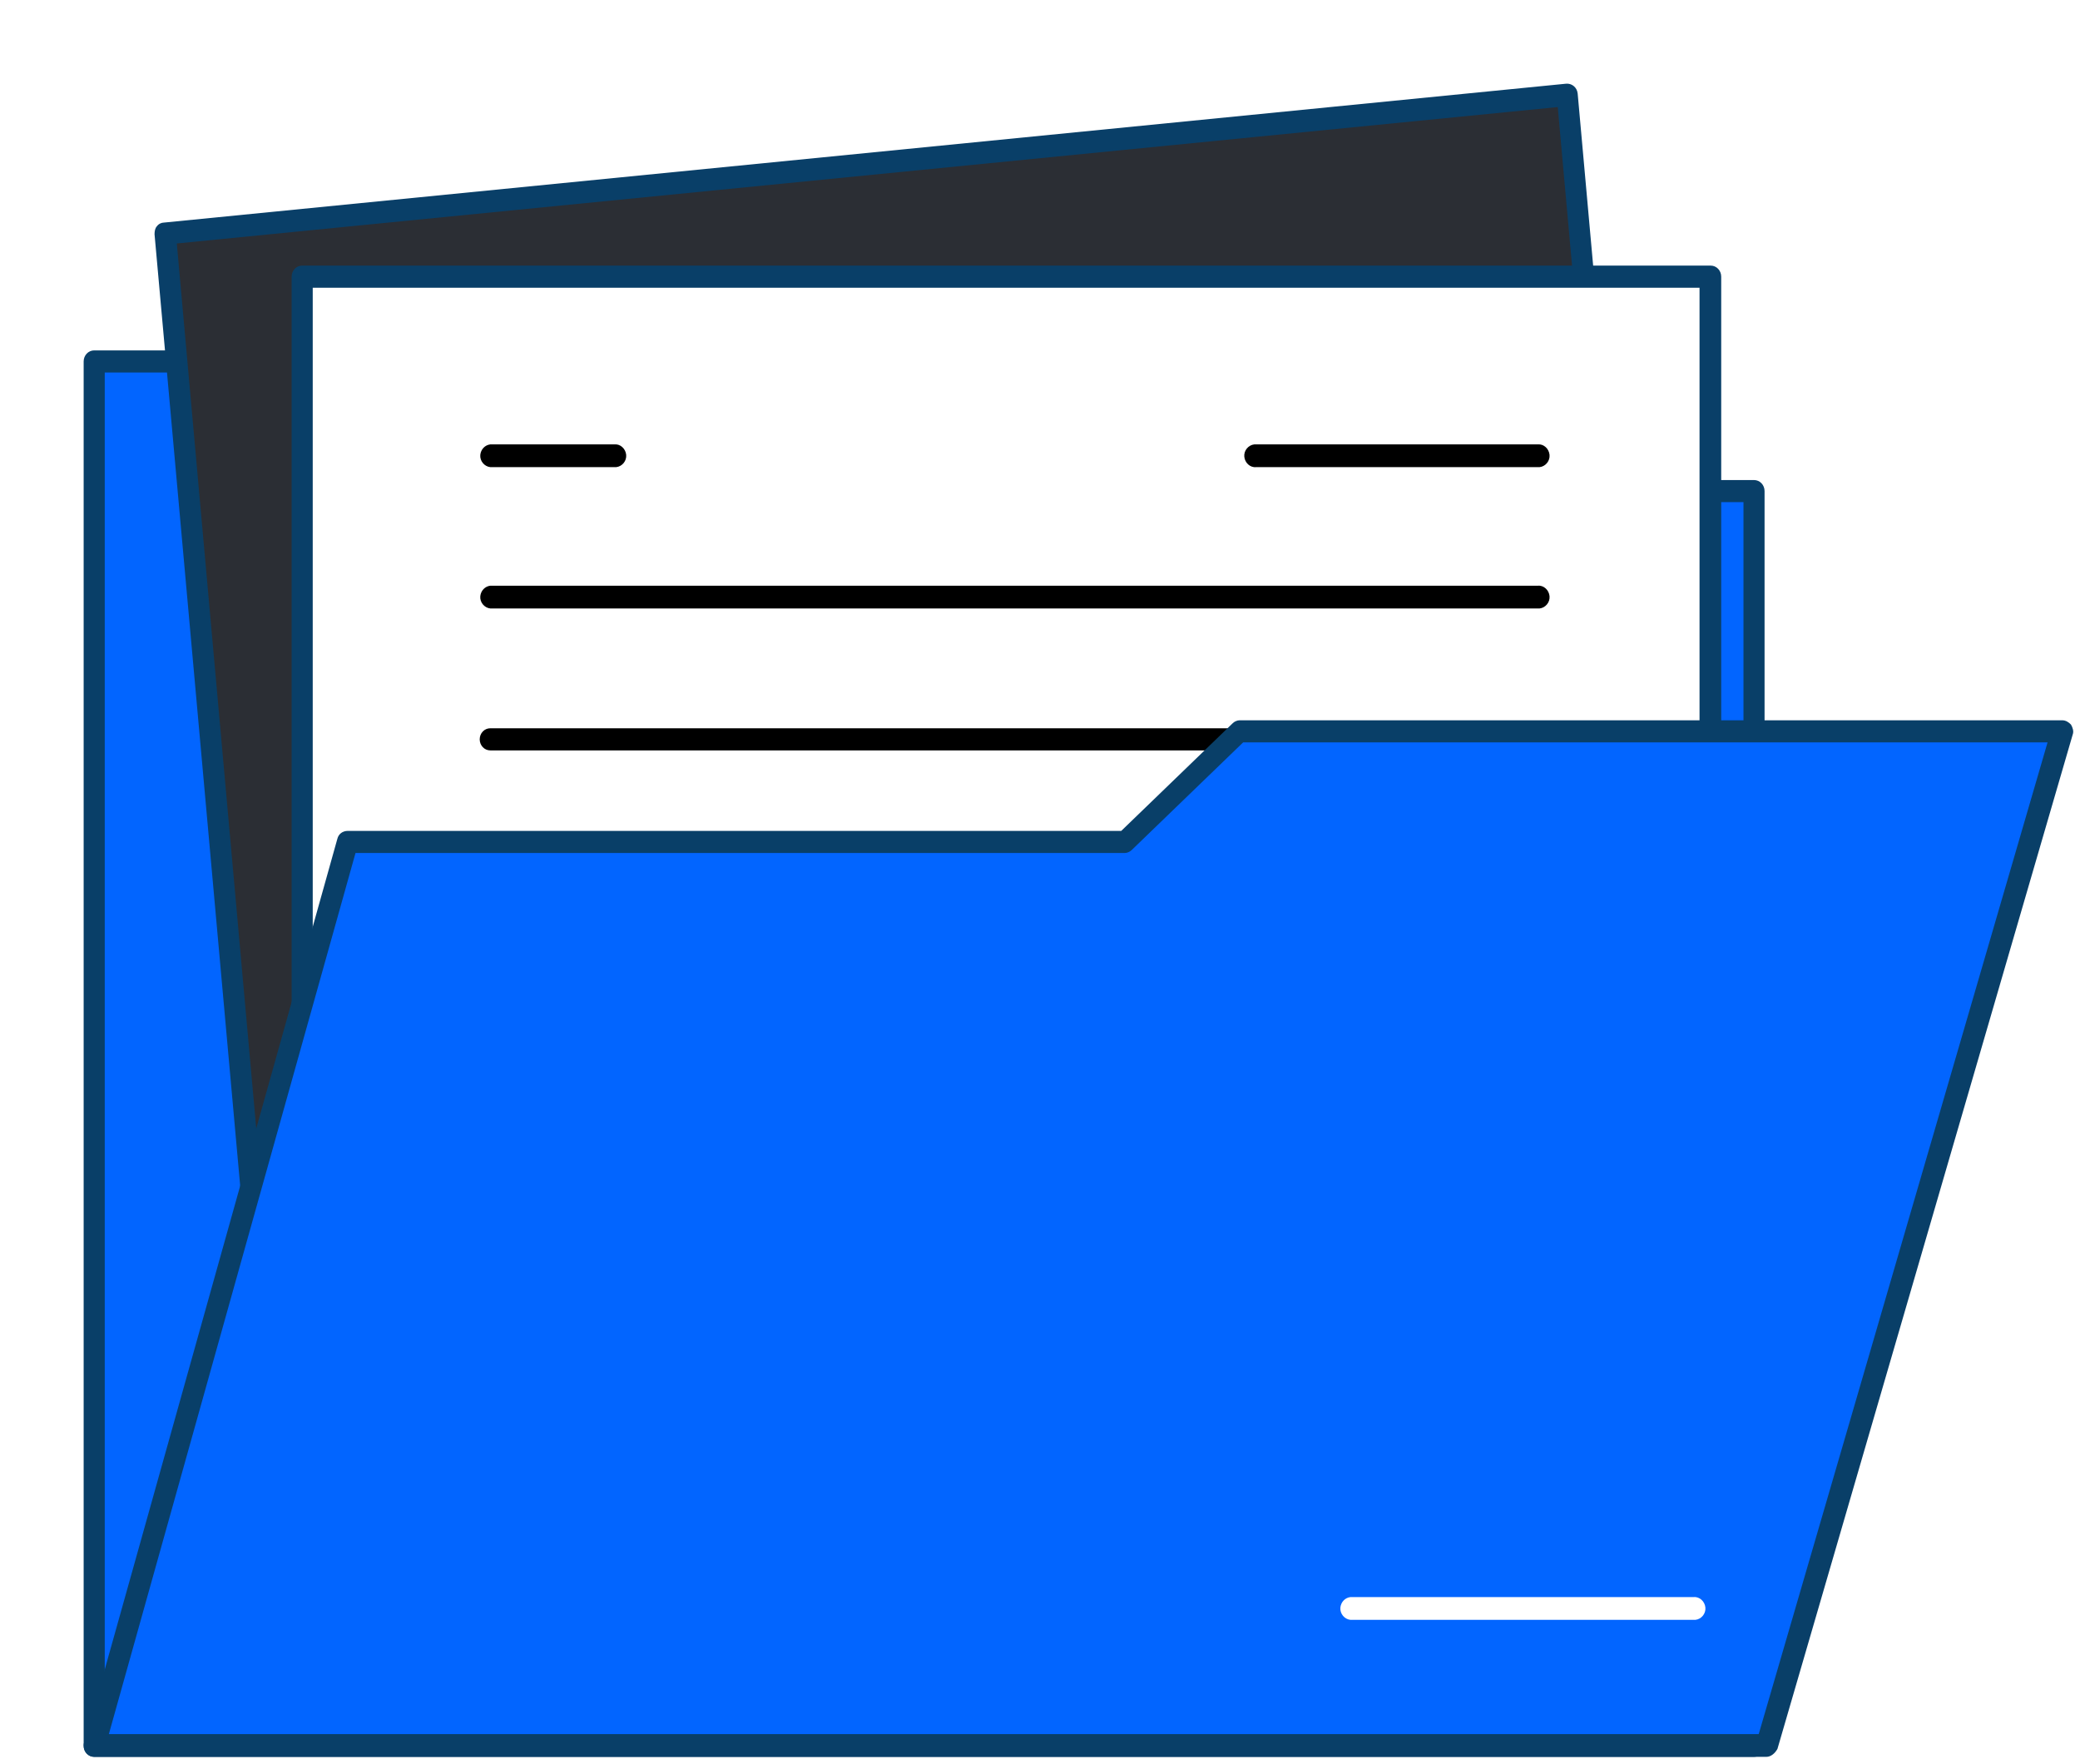 <svg width="184" height="156" viewBox="0 0 184 156" fill="none" xmlns="http://www.w3.org/2000/svg">
<g filter="url(#filter0_d_136_533)">
<path d="M0.933 147.022V24.571H55.042L67.274 36.039H147.763V147.022H0.933Z" fill="#0265FF"/>
<path d="M147.763 148H0.933C0.415 148 0 147.565 0 147.022V24.571C0 24.028 0.415 23.593 0.933 23.593H55.042C55.249 23.593 55.508 23.702 55.664 23.865L67.636 35.061H147.763C148.282 35.061 148.696 35.496 148.696 36.039V147.022C148.748 147.565 148.282 148 147.763 148ZM1.866 145.989H146.831V37.017H67.274C67.066 37.017 66.807 36.909 66.652 36.746L54.679 25.55H1.866V145.989Z" fill="#093F68"/>
<path d="M131.244 0.956L7.196 13.229L18.958 143.961L143.006 131.688L131.244 0.956Z" fill="#2B2E34"/>
<path d="M18.969 144.956C18.503 144.956 18.088 144.576 18.036 144.032L6.271 13.321C6.271 13.049 6.323 12.777 6.479 12.614C6.634 12.397 6.893 12.288 7.101 12.288L131.126 0.005C131.645 -0.049 132.111 0.331 132.163 0.875L143.928 131.641C143.98 132.184 143.617 132.673 143.099 132.728L19.073 144.956H18.969ZM8.241 14.136L19.799 142.891L142.011 130.825L130.401 2.07L8.241 14.136Z" fill="#093F68"/>
<path d="M143.928 17.071H19.332V135.228H143.928V17.071Z" fill="white"/>
<path d="M143.928 136.206H19.332C18.814 136.206 18.399 135.771 18.399 135.228V17.071C18.399 16.527 18.814 16.093 19.332 16.093H143.928C144.446 16.093 144.861 16.527 144.861 17.071V135.228C144.861 135.771 144.446 136.206 143.928 136.206ZM20.265 134.249H142.943V18.049H20.265V134.249Z" fill="#093F68"/>
<path d="M128.639 33.919H103.709C103.191 33.974 102.724 33.539 102.673 32.996C102.621 32.452 103.035 31.963 103.554 31.909C103.605 31.909 103.657 31.909 103.709 31.909H128.639C129.157 31.854 129.623 32.289 129.675 32.833C129.727 33.376 129.312 33.865 128.794 33.919C128.742 33.919 128.691 33.919 128.639 33.919Z" fill="black"/>
<path d="M128.639 46.42H35.969C35.451 46.366 35.036 45.877 35.088 45.333C35.14 44.844 35.503 44.463 35.969 44.409H128.639C129.157 44.355 129.623 44.789 129.675 45.333C129.727 45.877 129.312 46.366 128.794 46.42C128.742 46.42 128.691 46.42 128.639 46.42Z" fill="black"/>
<path d="M128.639 58.975H35.969C35.451 58.975 35.036 58.54 35.036 57.996C35.036 57.453 35.451 57.018 35.969 57.018H128.639C129.157 57.018 129.572 57.453 129.572 57.996C129.572 58.54 129.157 58.975 128.639 58.975Z" fill="black"/>
<path d="M128.639 71.475H35.969C35.451 71.421 35.036 70.932 35.088 70.388C35.14 69.899 35.503 69.519 35.969 69.464H128.639C129.157 69.41 129.623 69.845 129.675 70.388C129.727 70.932 129.312 71.421 128.794 71.475C128.742 71.475 128.691 71.475 128.639 71.475Z" fill="#70CC40"/>
<path d="M0.933 147.022L23.323 67.073H92.1L102.206 57.29H174.973L148.852 147.022H0.933Z" fill="#0265FF"/>
<path d="M148.852 148H0.933C0.415 148 0 147.565 0 147.022C0 146.913 -7.91615e-07 146.804 0.052 146.75L22.442 66.801C22.546 66.366 22.908 66.095 23.375 66.095H91.788L101.636 56.583C101.791 56.42 102.051 56.312 102.258 56.312H175.025C175.336 56.312 175.595 56.475 175.803 56.692C175.958 56.964 176.062 57.29 175.958 57.562L149.837 147.293C149.629 147.674 149.267 148 148.852 148ZM2.229 145.989H148.178L173.73 58.268H102.569L92.722 67.779C92.566 67.943 92.307 68.051 92.1 68.051H24.049L2.229 145.989Z" fill="#093F68"/>
<path d="M142.425 135.88H112.054C111.535 135.826 111.121 135.336 111.172 134.793C111.224 134.304 111.587 133.923 112.054 133.869H142.425C142.943 133.815 143.41 134.249 143.462 134.793C143.514 135.336 143.099 135.826 142.581 135.88C142.529 135.88 142.477 135.88 142.425 135.88Z" fill="white"/>
<path d="M46.957 33.919H35.969C35.451 33.865 35.036 33.376 35.088 32.833C35.14 32.343 35.503 31.963 35.969 31.909H46.957C47.475 31.854 47.941 32.289 47.993 32.833C48.045 33.376 47.63 33.865 47.112 33.919C47.06 33.919 47.009 33.919 46.957 33.919Z" fill="black"/>
</g>
<defs>
<filter id="filter0_d_136_533" x="0" y="0" width="183.4" height="155.4" filterUnits="userSpaceOnUse" color-interpolation-filters="sRGB">
<feFlood flood-opacity="0" result="BackgroundImageFix"/>
<feColorMatrix in="SourceAlpha" type="matrix" values="0 0 0 0 0 0 0 0 0 0 0 0 0 0 0 0 0 0 127 0" result="hardAlpha"/>
<feOffset dx="7.4" dy="7.4"/>
<feColorMatrix type="matrix" values="0 0 0 0 0 0 0 0 0 0 0 0 0 0 0 0 0 0 1 0"/>
<feBlend mode="normal" in2="BackgroundImageFix" result="effect1_dropShadow_136_533"/>
<feBlend mode="normal" in="SourceGraphic" in2="effect1_dropShadow_136_533" result="shape"/>
</filter>
</defs>
</svg>
